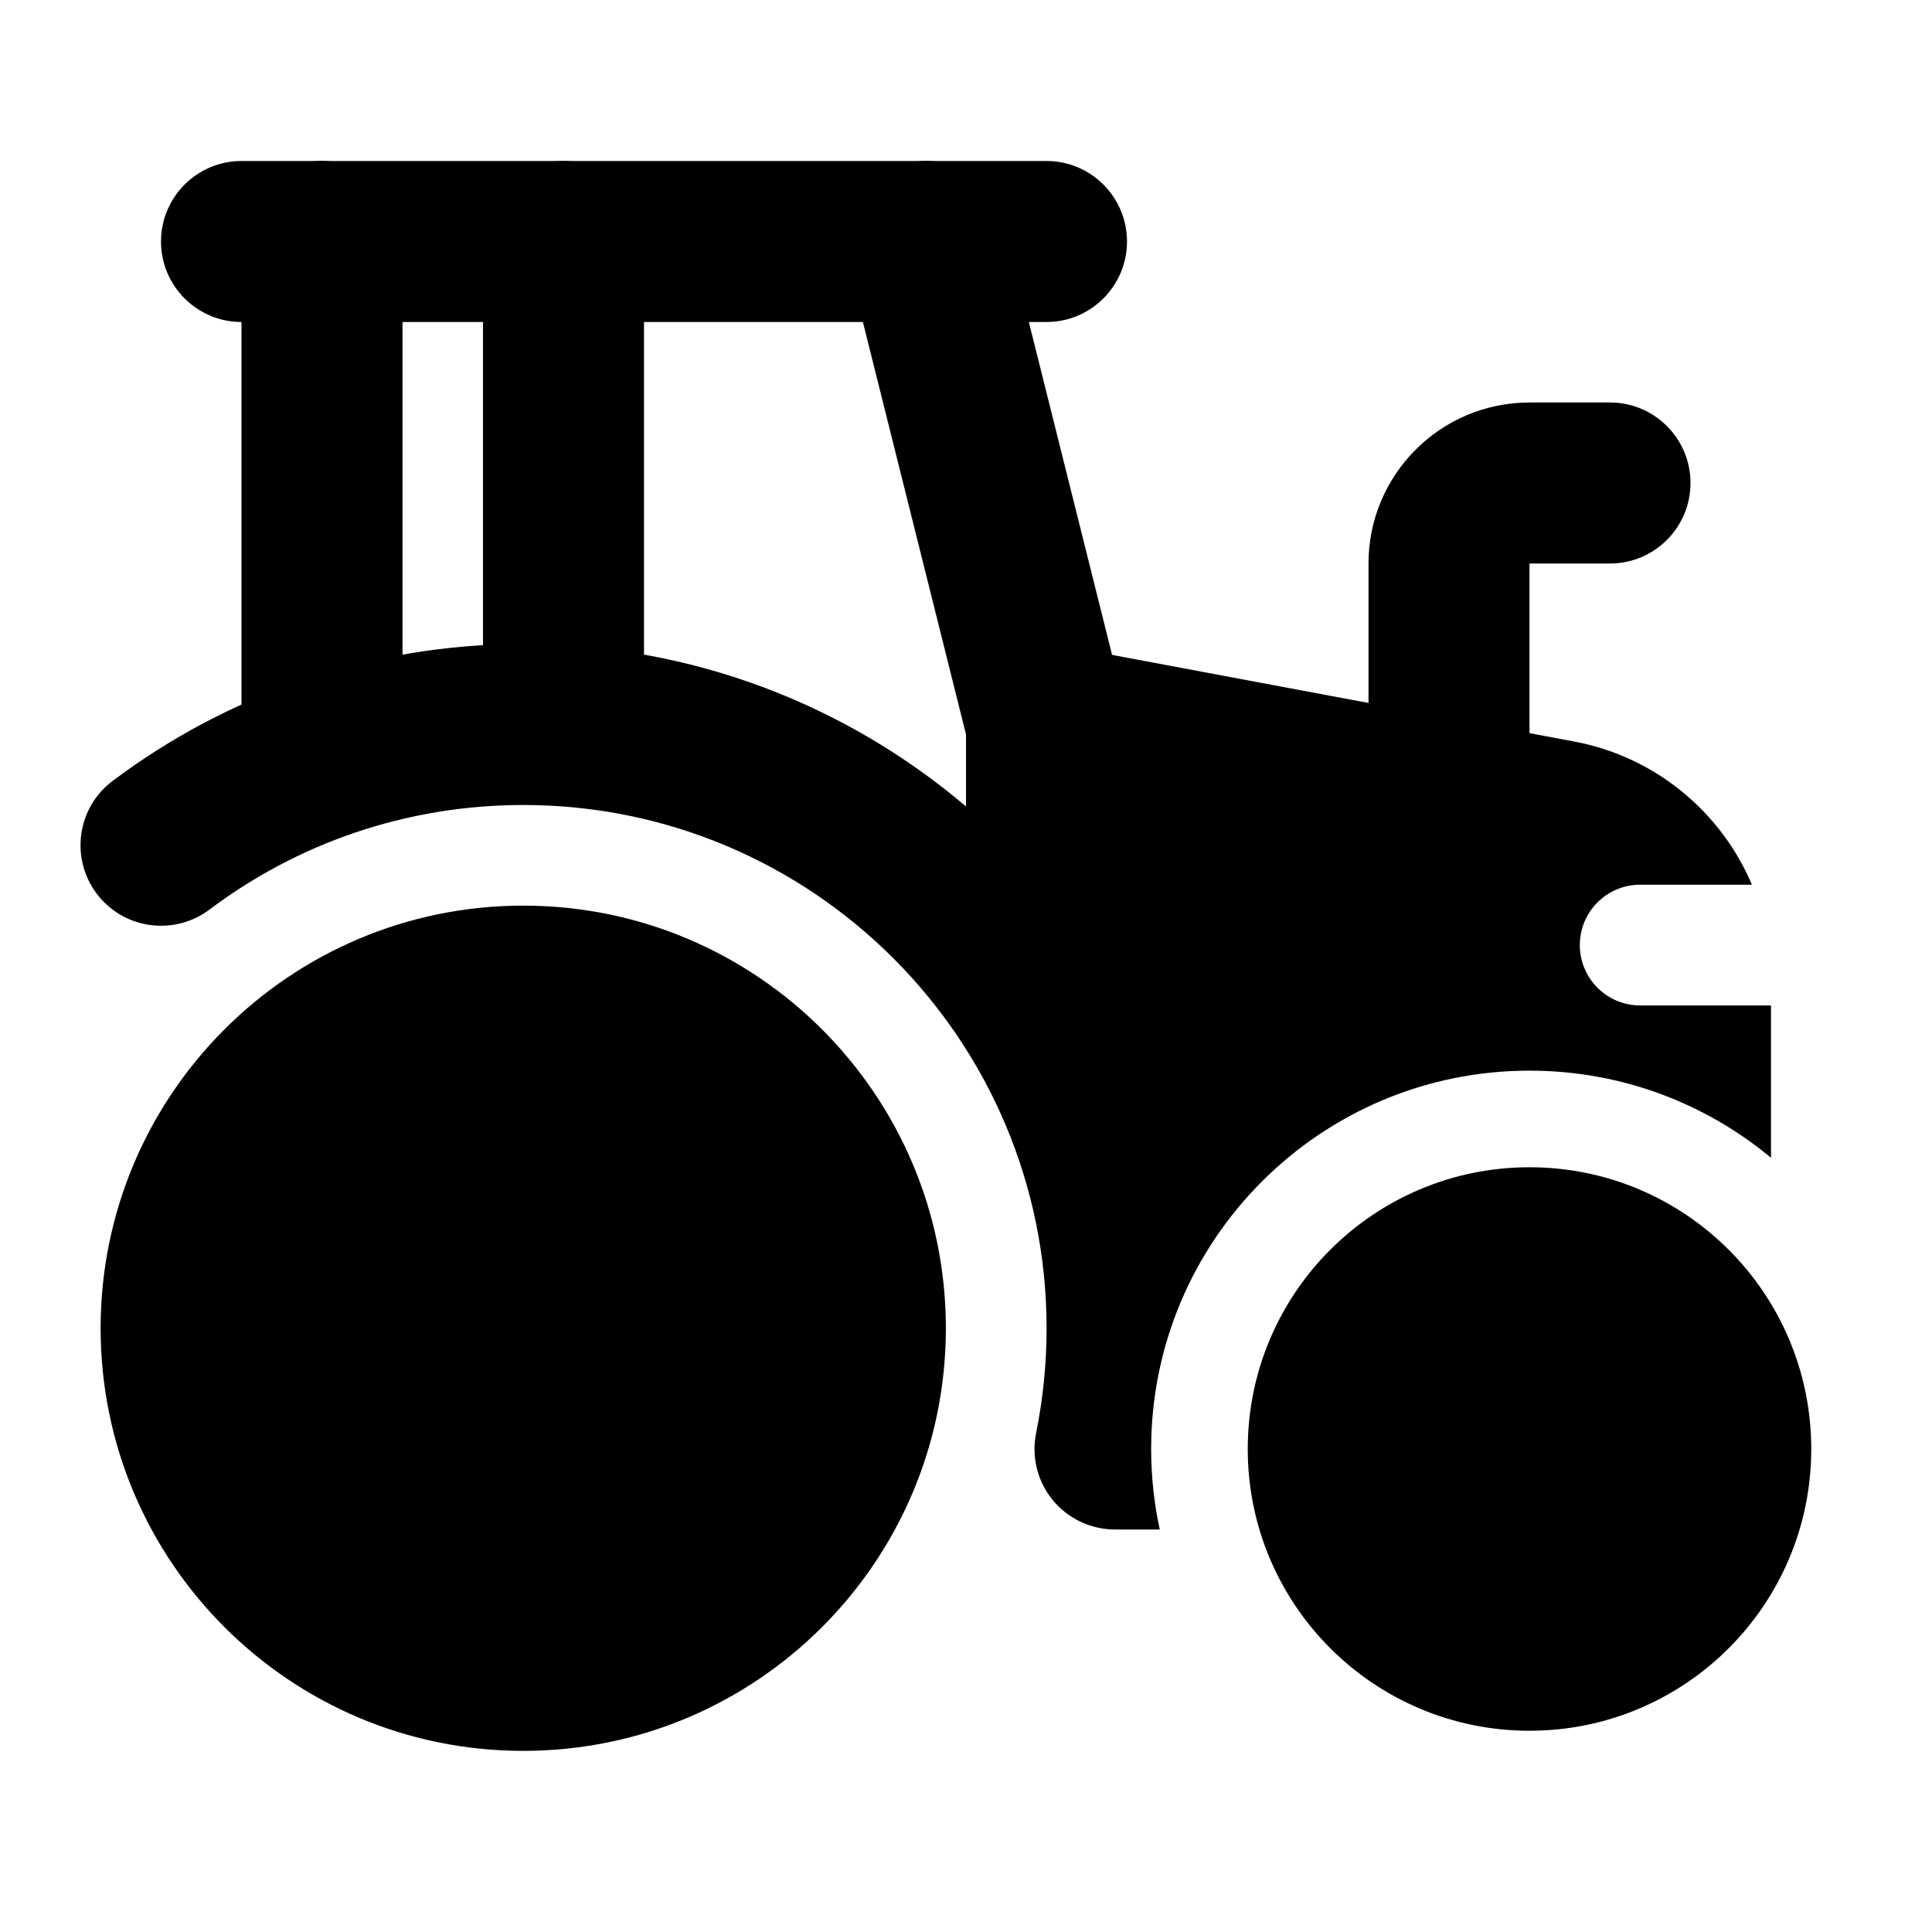 <svg width="24" height="24" viewBox="0 0 24 24" xmlns="http://www.w3.org/2000/svg">
    <path d="M6.5 11.25C3.601 11.25 1.25 13.601 1.25 16.5C1.25 19.399 3.601 21.75 6.5 21.75C9.399 21.75 11.75 19.399 11.75 16.5C11.75 13.601 9.399 11.25 6.5 11.25Z"/>
    <path d="M19 14.5C17.067 14.5 15.5 16.067 15.5 18C15.5 19.933 17.067 21.5 19 21.5C20.933 21.5 22.5 19.933 22.5 18C22.5 16.067 20.933 14.5 19 14.5Z"/>
    <path fill-rule="evenodd" clip-rule="evenodd" d="M11.258 2.03C11.793 1.896 12.336 2.222 12.47 2.757L13.97 8.757C13.99 8.837 14 8.918 14 9V12.5C14 13.052 13.552 13.5 13 13.5C12.448 13.5 12 13.052 12 12.5V9.123L10.53 3.243C10.396 2.707 10.722 2.164 11.258 2.03ZM4 2C4.552 2 5 2.448 5 3V9C5 9.552 4.552 10 4 10C3.448 10 3 9.552 3 9V3C3 2.448 3.448 2 4 2Z"/>
    <path fill-rule="evenodd" clip-rule="evenodd" d="M2 3C2 2.448 2.448 2 3 2L13 2C13.552 2 14 2.448 14 3C14 3.552 13.552 4 13 4L3 4C2.448 4 2 3.552 2 3Z"/>
    <path fill-rule="evenodd" clip-rule="evenodd" d="M20 7L19 7V9.5C19 10.052 18.552 10.5 18 10.5C17.448 10.5 17 10.052 17 9.5V7C17 5.896 17.895 5 19 5L20 5C20.552 5 21 5.448 21 6C21 6.552 20.552 7 20 7Z"/>
    <path fill-rule="evenodd" clip-rule="evenodd" d="M7 2C7.552 2 8 2.448 8 3V9C8 9.552 7.552 10 7 10C6.448 10 6 9.552 6 9V3C6 2.448 6.448 2 7 2Z"/>
    <path fill-rule="evenodd" clip-rule="evenodd" d="M12.361 8.23C12.59 8.041 12.892 7.962 13.184 8.017L19.553 9.211C20.566 9.401 21.38 10.087 21.763 10.99H20.375C19.961 10.99 19.625 11.326 19.625 11.74C19.625 12.154 19.961 12.49 20.375 12.49L22 12.49V14.382C21.186 13.706 20.14 13.3 19 13.3C16.404 13.3 14.3 15.404 14.3 18C14.3 18.343 14.337 18.678 14.407 19H13.851C13.551 19 13.266 18.865 13.076 18.633C12.887 18.401 12.811 18.095 12.871 17.801C12.956 17.381 13.001 16.947 13.001 16.5C13.001 12.91 10.091 10 6.501 10C5.036 10 3.687 10.483 2.601 11.3C2.159 11.631 1.532 11.542 1.201 11.101C0.869 10.659 0.958 10.032 1.399 9.701C2.82 8.633 4.588 8 6.501 8C8.598 8 10.518 8.759 12 10.018V9C12 8.703 12.133 8.42 12.361 8.23Z"/>
</svg>
